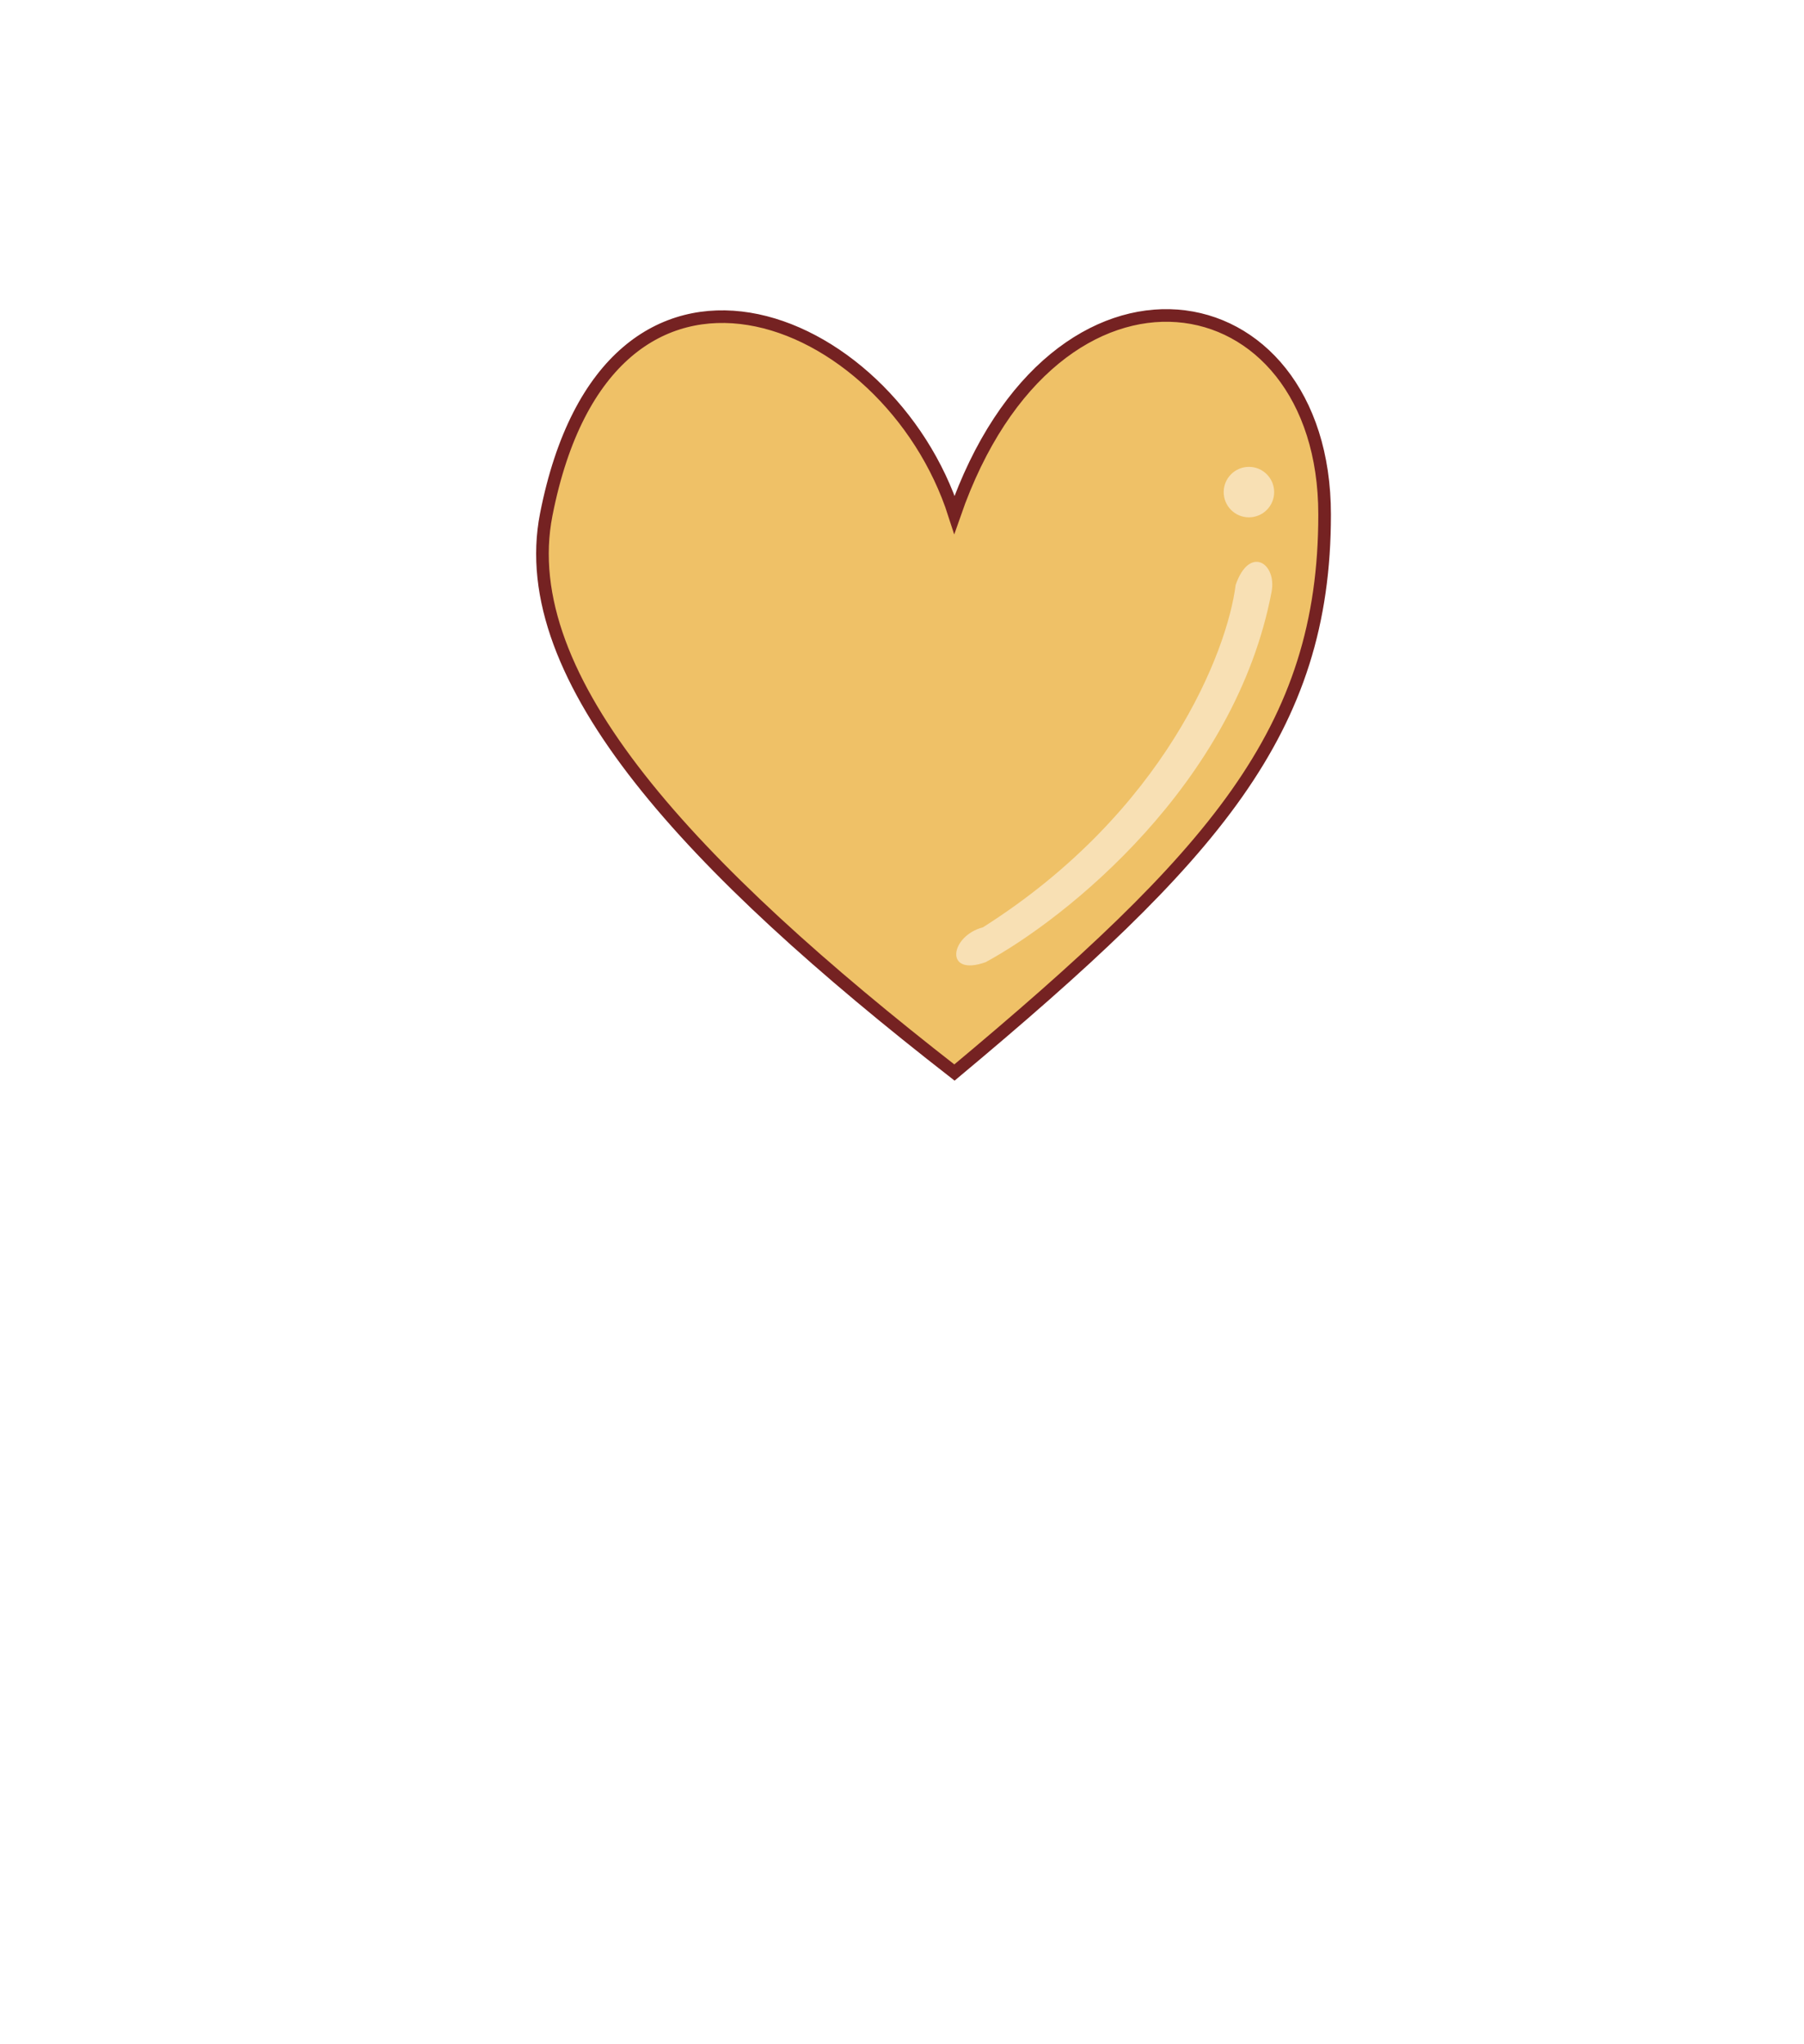 <svg width="143" height="162" viewBox="0 0 143 162" fill="none" xmlns="http://www.w3.org/2000/svg">
<path d="M43.3 40.78C48.236 15.648 70.448 24.555 75.658 40.78C83.611 17.875 105 21.692 105 40.78C105 57.959 96.225 67.821 75.658 85C54.818 68.775 40.739 53.823 43.3 40.78Z" fill="#EFC167"/>
<path d="M43.3 40.78C48.236 15.648 70.448 24.555 75.658 40.78C83.611 17.875 105 21.692 105 40.78C105 57.959 96.225 67.821 75.658 85C54.818 68.775 40.739 53.823 43.3 40.78Z" stroke="#752222"/>
<path d="M100.795 46.908C97.899 62.145 84.474 72.823 78.123 76.257C74.809 77.431 75.308 74.174 77.919 73.49C92.382 64.324 97.296 51.585 97.946 46.362C99.042 43.184 101.227 44.634 100.795 46.908Z" fill="#F8E0B4"/>
<circle cx="99" cy="39" r="2" fill="#F8E0B4"/>
</svg>
